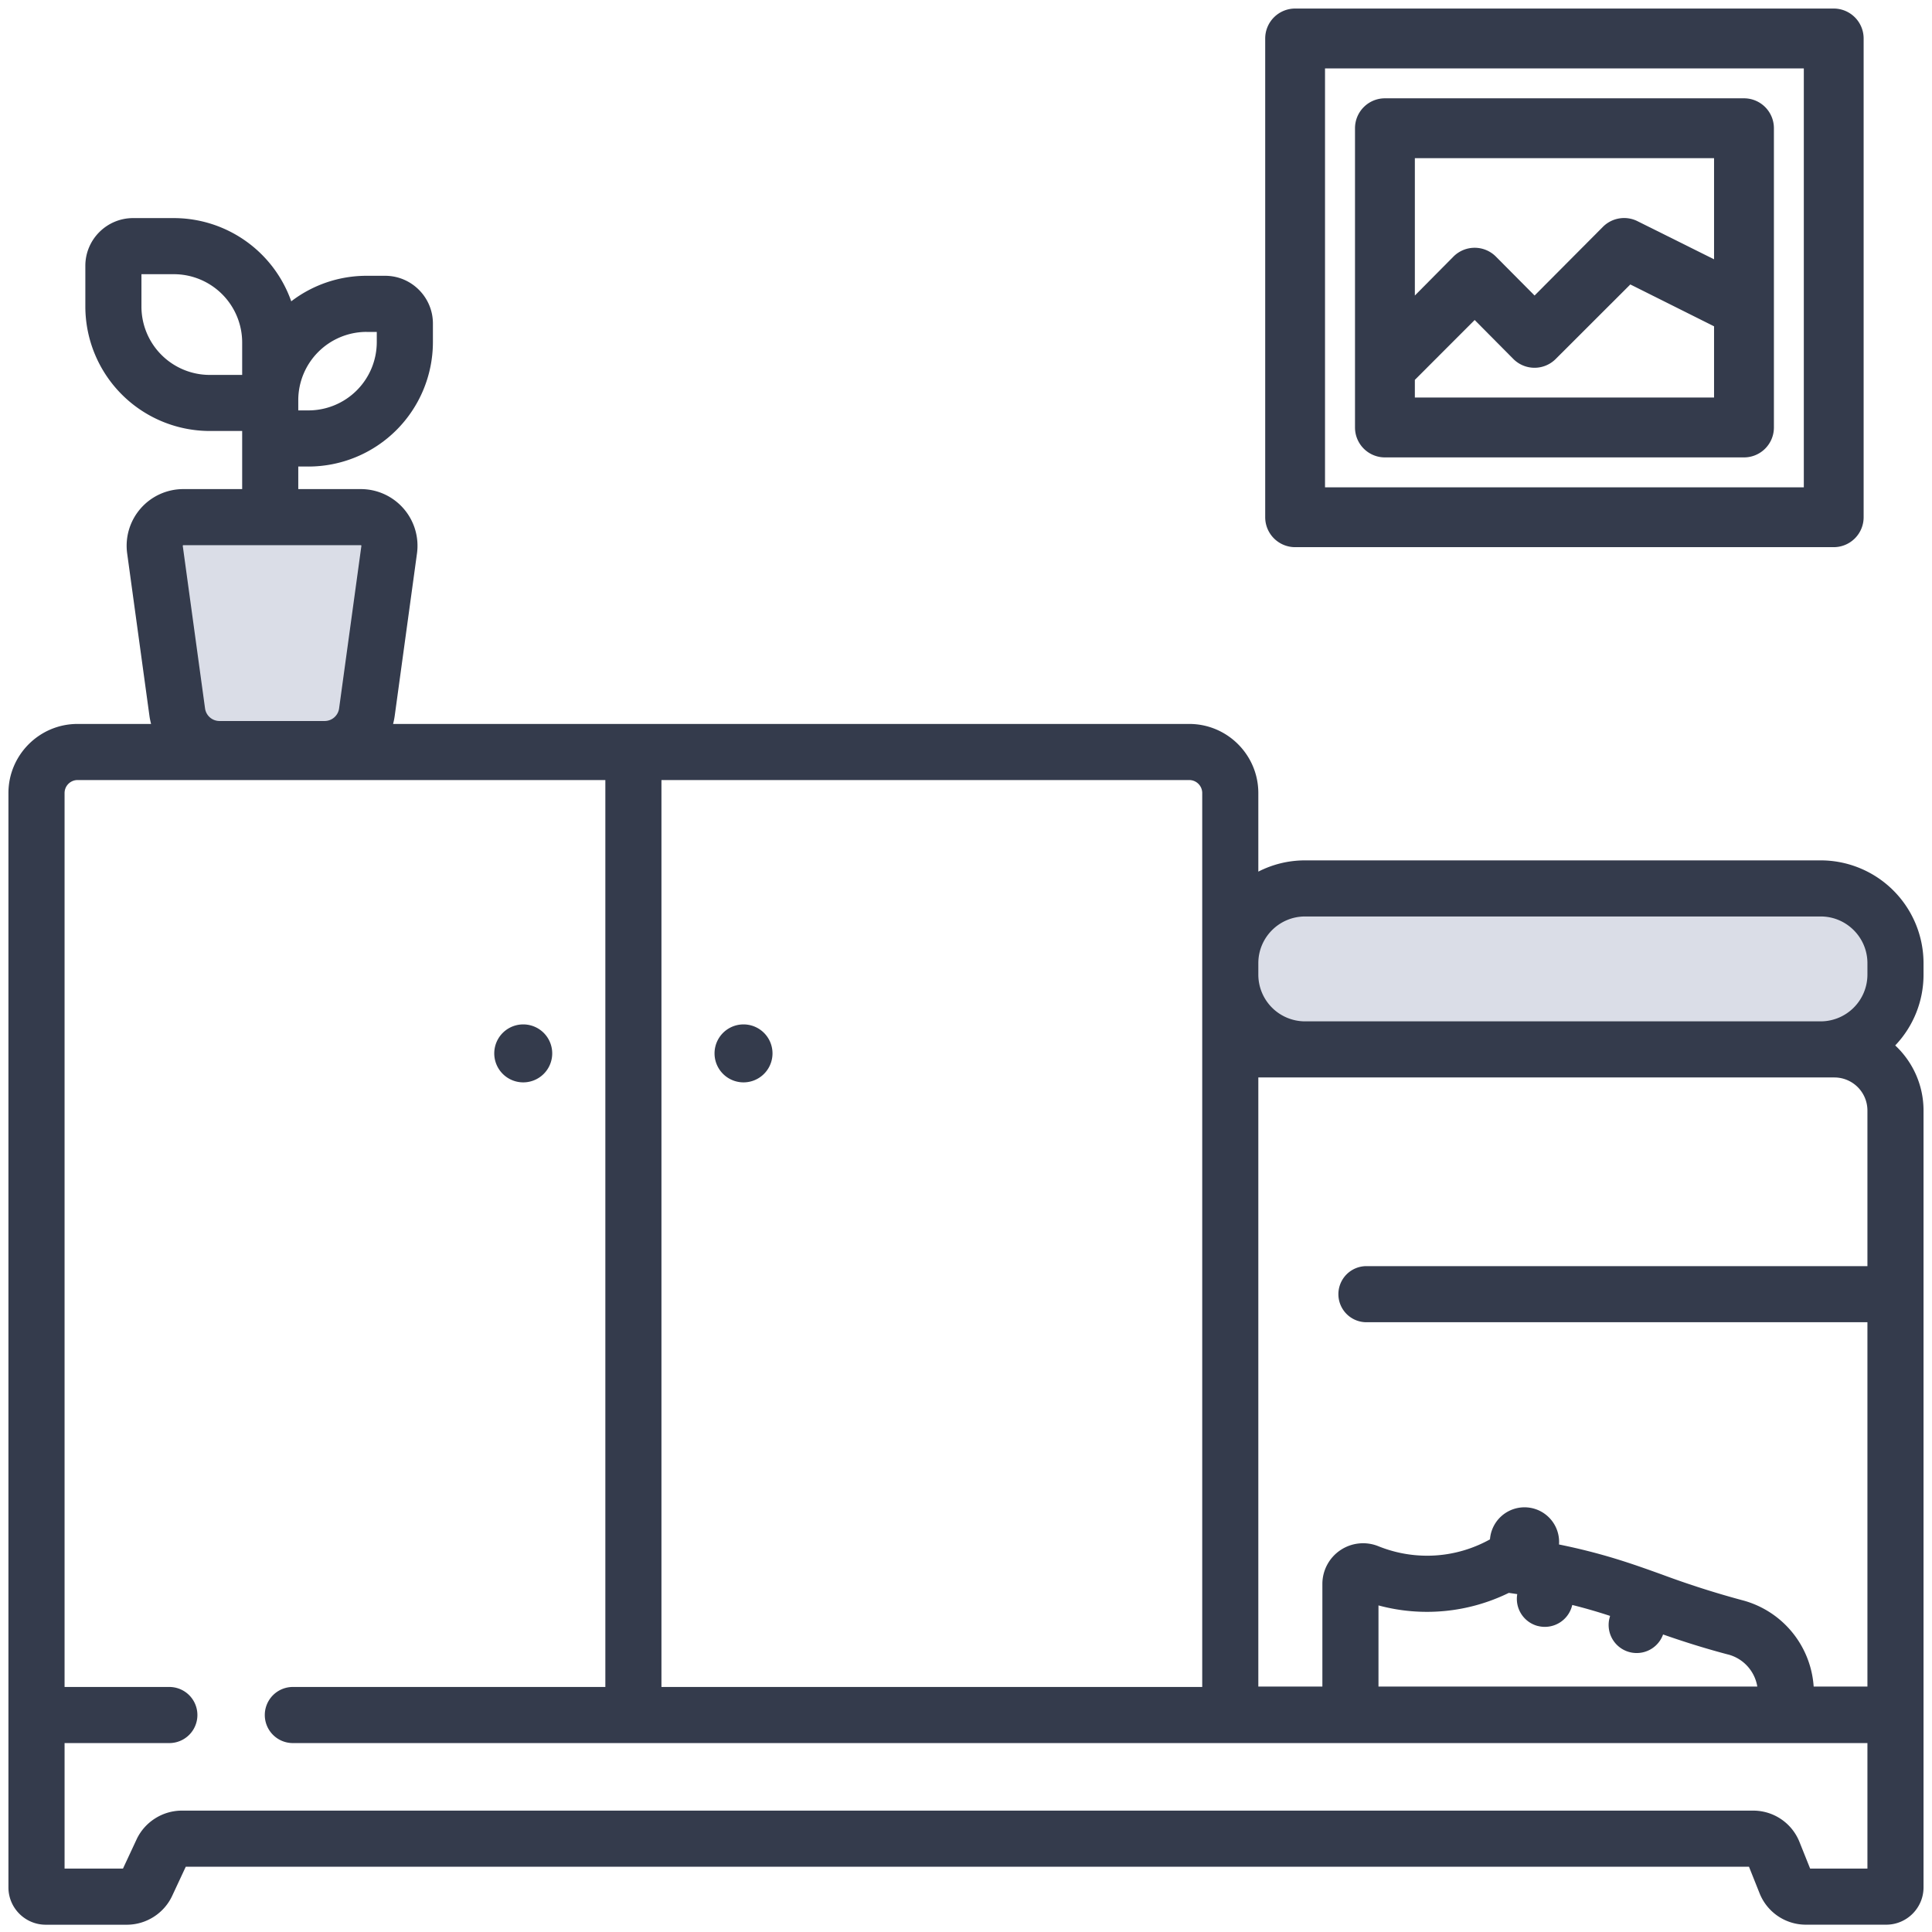 <svg width="52" height="52" fill="none" xmlns="http://www.w3.org/2000/svg"><path fill="#DADDE7" d="M50.966 24.393H33.248v4.027h17.718zM9.892 13.922H4.254v5.638h5.638z"/><path d="M51.772 25.924a2.77 2.77 0 0 0-2.768-2.767H35.125c-.453 0-.88.11-1.257.303v-2.115c0-1.025-.834-1.86-1.86-1.86H10.58c.018-.07.033-.14.043-.212l.6-4.376a1.526 1.526 0 0 0-1.512-1.733H8.028v-.607h.274a3.353 3.353 0 0 0 3.35-3.35v-.499c0-.708-.577-1.285-1.286-1.285h-.5a3.33 3.33 0 0 0-2.027.687 3.354 3.354 0 0 0-3.16-2.24H3.582c-.708 0-1.285.576-1.285 1.284v1.097A3.353 3.353 0 0 0 5.646 11.6h.872v1.564H4.935a1.525 1.525 0 0 0-1.512 1.733l.6 4.376c.01.072.026.143.043.212H2.087c-1.025 0-1.86.835-1.86 1.86V50.8c0 .554.451 1.004 1.004 1.004h2.183c.52 0 1-.305 1.22-.777L5 50.243h42.074l.285.714a1.34 1.34 0 0 0 1.25.846h2.159c.553 0 1.004-.45 1.004-1.004V29.89c0-.69-.294-1.314-.762-1.752a2.757 2.757 0 0 0 .762-1.904v-.309ZM9.867 8.934h.274v.274a1.84 1.84 0 0 1-1.839 1.838h-.274v-.274a1.84 1.84 0 0 1 1.839-1.839Zm-6.06-.683V7.38h.872a1.84 1.84 0 0 1 1.839 1.839v.872h-.872A1.84 1.84 0 0 1 3.807 8.25Zm1.116 6.429c.005-.006.008-.006.012-.006h4.777c.003 0 .007 0 .011.006.005.005.004.008.004.012l-.6 4.375a.393.393 0 0 1-.388.339H5.907a.393.393 0 0 1-.388-.338l-.6-4.376c0-.004 0-.007.004-.012Zm30.202 9.987h13.88c.693 0 1.257.564 1.257 1.257v.309a1.26 1.26 0 0 1-1.258 1.257H35.125a1.259 1.259 0 0 1-1.257-1.257v-.309c0-.693.564-1.257 1.257-1.257ZM49.373 29a.89.89 0 0 1 .889.889v4.189H36.778a.755.755 0 1 0 0 1.51h13.484v9.806h-1.447a2.583 2.583 0 0 0-1.91-2.321l-.023-.006a24.375 24.375 0 0 1-2.149-.688c-.667-.24-1.296-.466-2.186-.68a17.01 17.01 0 0 0-.585-.129h-.001a.755.755 0 0 0-1.858-.138c-.358.2-.94.438-1.68.44h-.014c-.448 0-.889-.086-1.309-.255a1.096 1.096 0 0 0-1.508 1.014v2.763h-1.724V29h15.505ZM41.39 43.763a.756.756 0 0 0 .921-.54l.007-.025c.376.094.707.192 1.017.294l-.021.083a.755.755 0 0 0 1.448.417c.484.169 1.037.35 1.733.535l.022.005c.412.11.714.452.781.862H37.102V43.21a5.005 5.005 0 0 0 3.507-.337c.077.01.152.022.228.033a.755.755 0 0 0 .553.858Zm-9.032-22.418v24.06H17.803v-24.41h14.205a.35.35 0 0 1 .35.35Zm17.904 28.948H48.72l-.286-.714a1.34 1.34 0 0 0-1.25-.846H4.895c-.52 0-1 .305-1.22.777l-.365.783H1.738v-3.378h2.82a.755.755 0 1 0 0-1.51h-2.82v-24.06a.35.35 0 0 1 .35-.35h14.205v24.41H7.882a.755.755 0 1 0 0 1.51h42.38v3.378Zm-.907-35.566H34.858a.806.806 0 0 1-.805-.805V1.036a.806.806 0 0 1 .805-.806h14.497a.806.806 0 0 1 .805.806v12.886a.806.806 0 0 1-.805.805Zm-.806-12.886H35.663v11.276H48.55V1.84Z" fill="#343B4C"/><path d="M37.275 2.646h9.665a.805.805 0 0 1 .805.806v8.054a.805.805 0 0 1-.805.805h-9.665a.805.805 0 0 1-.805-.805V3.452a.806.806 0 0 1 .805-.806Zm.806 8.054h8.053V8.783L43.88 7.656 41.874 9.66a.805.805 0 0 1-1.144 0l-1.039-1.047-1.61 1.611v.475Zm0-2.746 1.038-1.047a.806.806 0 0 1 1.144 0l1.04 1.047 1.843-1.852a.806.806 0 0 1 .935-.145l2.053 1.022V4.257h-8.053v3.697ZM14.083 29.132a.78.78 0 1 0 0-1.56.78.78 0 0 0 0 1.56Zm5.929 0a.78.78 0 1 0 0-1.56.78.78 0 0 0 0 1.56Z" fill="#343B4C"/></svg>